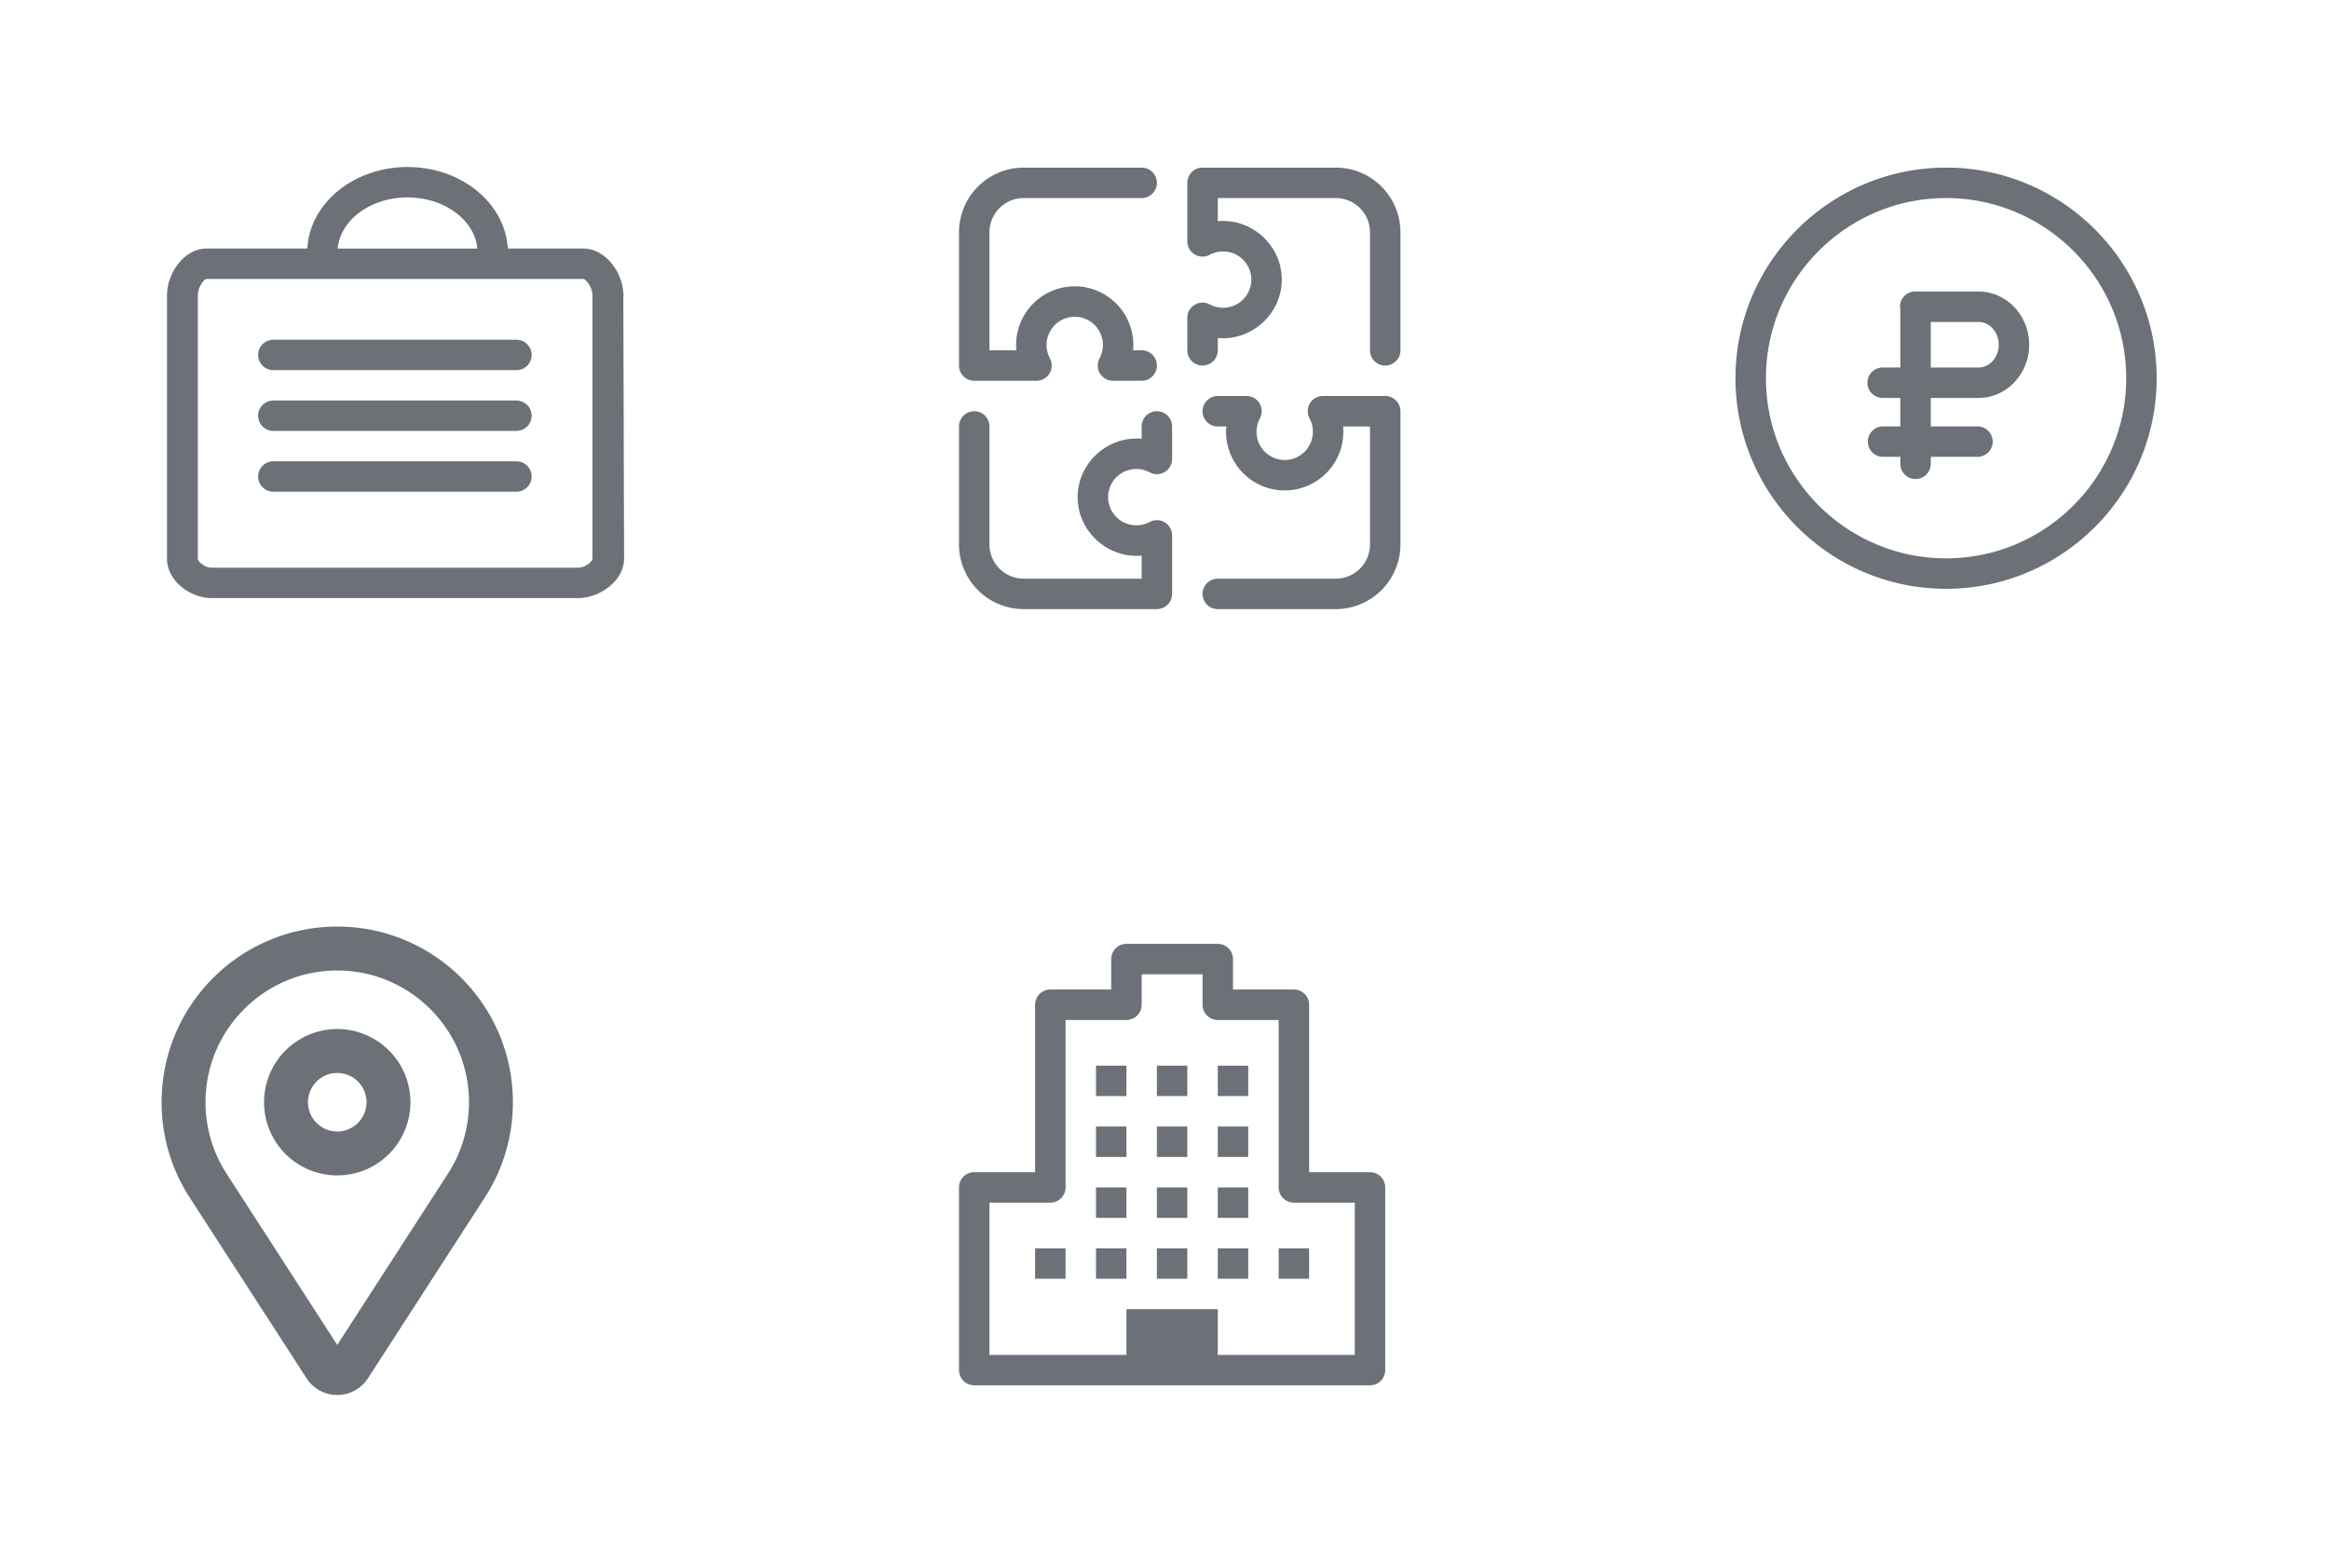 <?xml version="1.0" encoding="utf-8"?><svg width="153" height="103" viewBox="0 0 153 103" xmlns="http://www.w3.org/2000/svg" xmlns:xlink="http://www.w3.org/1999/xlink"><view id="svg-menu--fna-svg--fixmenu-01" viewBox="52 0 51 51"/><svg preserveAspectRatio="xMidYMid" width="51" height="51" viewBox="-11 -11 51 51" x="52"><defs><style>.abcls-1{fill:#6c7177;fill-rule:evenodd}</style></defs><path d="M24.752 29.012H17a1 1 0 0 1 0-2h7.752A2.25 2.25 0 0 0 27 24.764v-7.752h-1.767a3.856 3.856 0 0 1-3.836 4.205 3.856 3.856 0 0 1-3.837-4.205H17a1 1 0 0 1 0-2h1.886a1 1 0 0 1 .88 1.475 1.854 1.854 0 0 0 1.63 2.73 1.854 1.854 0 0 0 1.633-2.73 1 1 0 0 1 .877-1.475H28a1 1 0 0 1 1 1v8.752a4.253 4.253 0 0 1-4.248 4.248zm3.248-16a1 1 0 0 1-1-1V4.26a2.25 2.25 0 0 0-2.248-2.248H17V3.53c2.24-.204 4.206 1.594 4.205 3.835 0 2.243-1.97 4.042-4.205 3.837v.81a1 1 0 0 1-2 0V9.877a1 1 0 0 1 1.475-.88 1.855 1.855 0 0 0 2.73-1.632 1.855 1.855 0 0 0-2.73-1.63A1 1 0 0 1 15 4.855V1.01a1 1 0 0 1 1-1h8.752A4.252 4.252 0 0 1 29 4.26v7.752a1 1 0 0 1-1 1zm-15 16H4.248A4.253 4.253 0 0 1 0 24.764v-7.752a1 1 0 0 1 2 0v7.752a2.25 2.25 0 0 0 2.248 2.248H12v-1.517c-2.232.206-4.205-1.594-4.205-3.837 0-2.242 1.97-4.036 4.205-3.836v-.81a1 1 0 0 1 2 0v2.135a1 1 0 0 1-1.475.88 1.854 1.854 0 0 0-2.73 1.63 1.855 1.855 0 0 0 2.73 1.632 1 1 0 0 1 1.475.88v3.84a1 1 0 0 1-1 1zm0-16a1 1 0 0 1-1 1h-1.886a1 1 0 0 1-.88-1.475 1.854 1.854 0 0 0-1.63-2.73 1.855 1.855 0 0 0-1.633 2.728 1 1 0 0 1-.877 1.476H1a1 1 0 0 1-1-1V4.26A4.252 4.252 0 0 1 4.248.01H12a1 1 0 0 1 0 2H4.248A2.25 2.25 0 0 0 2 4.26v7.752h1.767a3.856 3.856 0 0 1 3.836-4.205 3.856 3.856 0 0 1 3.836 4.204H12a1 1 0 0 1 1 1z" class="abcls-1"/></svg><view id="svg-menu--fna-svg--fixmenu-02" viewBox="0 0 52 50.25"/><svg preserveAspectRatio="xMidYMid" width="52" height="50.25" viewBox="-11 -11 52.09 50.34"><defs><style>.bccls-1{fill:#6c7177;fill-rule:evenodd}</style></defs><path d="M30.02 8.4l.05 17.355c0 1.49-1.632 2.602-3.017 2.602H2.923c-1.385 0-2.935-1.113-2.935-2.602V8.357l.003-.018.004-.04c.052-1.4 1.16-2.944 2.597-2.944h6.63c.166-2.98 3.05-5.364 6.598-5.364s6.43 2.385 6.597 5.364h4.972c1.435 0 2.575 1.542 2.627 2.94a.245.245 0 0 1 .007.06c0 .01.084.018.084.027 0 .007-.084.012-.084.016zM15.816 1.993c-2.437 0-4.42 1.49-4.595 3.364h9.19c-.175-1.875-2.157-3.364-4.594-3.364zm12.17 6.47v-.01a1.07 1.07 0 0 1-.004-.1c-.026-.505-.447-.996-.597-.996H2.59c-.15 0-.54.492-.566.998 0 .033 0 .065-.004.097v17.302c0 .21.45.603.904.603h24.13c.454 0 .934-.392.934-.602V8.465zm-5 12.894h-16a1 1 0 0 1 0-2h16a1 1 0 0 1 0 2zm0-4h-16a1 1 0 0 1 0-2h16a1 1 0 0 1 0 2zm0-4h-16a1 1 0 0 1 0-2h16a1 1 0 0 1 0 2z" class="bccls-1"/></svg><view id="svg-menu--fna-svg--fixmenu-03" viewBox="103 0 49.69 49.69"/><svg preserveAspectRatio="xMidYMid" width="49.69" height="49.69" viewBox="-11 -11 49.69 49.69" x="103"><defs><style>.cdcls-1{fill:#6c7177;fill-rule:evenodd}</style></defs><path d="M13.845 27.677C6.217 27.677.01 21.47.01 13.843.01 6.215 6.218.01 13.846.01c7.627 0 13.832 6.205 13.832 13.833s-6.205 13.834-13.832 13.834zm0-25.667C7.32 2.01 2.01 7.318 2.01 13.843s5.31 11.834 11.835 11.834c6.524 0 11.832-5.31 11.832-11.834 0-6.525-5.308-11.833-11.832-11.833zm2.134 13.13h-3.14v1.87h3.07a1 1 0 0 1 0 2h-3.07v.458a1 1 0 0 1-2 0v-.458H9.704a1 1 0 0 1 0-2h1.133v-1.87H9.676a1 1 0 0 1 0-2h1.162V9.26c-.006-.037-.024-.07-.024-.11a1 1 0 0 1 1-1h4.163c1.833 0 3.326 1.568 3.326 3.495 0 1.926-1.493 3.494-3.327 3.494zm0-4.99h-3.14v2.99h3.14c.73 0 1.325-.67 1.325-1.495 0-.824-.596-1.495-1.327-1.495z" class="cdcls-1"/></svg><view id="svg-menu--fna-svg--fixmenu-04" viewBox="52 51 50 51"/><svg preserveAspectRatio="xMidYMid" width="50" height="51" viewBox="-11 -11 50 51" x="52" y="51"><defs><style>.decls-1{fill:#6c7177;fill-rule:evenodd}</style></defs><path d="M27 29H1a1 1 0 0 1-1-1V16a1 1 0 0 1 1-1h4V4a1 1 0 0 1 1-1h4V1a1 1 0 0 1 1-1h6a1 1 0 0 1 1 1v2h4a1 1 0 0 1 1 1v11h4a1 1 0 0 1 1 1v12a1 1 0 0 1-1 1zm-1-12h-4a1 1 0 0 1-1-1V5h-4a1 1 0 0 1-1-1V2h-4v2a1 1 0 0 1-1 1H7v11a1 1 0 0 1-1 1H2v10h9v-3h6v3h9V17zm-9 3h2v2h-2v-2zm0-4h2v2h-2v-2zm0-4h2v2h-2v-2zm0-4h2v2h-2V8zm6 14h-2v-2h2v2zm-10-2h2v2h-2v-2zm0-4h2v2h-2v-2zm0-4h2v2h-2v-2zm0-4h2v2h-2V8zM9 20h2v2H9v-2zm0-4h2v2H9v-2zm0-4h2v2H9v-2zm0-4h2v2H9V8zM5 20h2v2H5v-2z" class="decls-1"/></svg><view id="svg-menu--fna-svg--fixmenu-05" viewBox="0 50.25 44.31 52"/><svg preserveAspectRatio="xMidYMid" width="44.31" height="52" viewBox="-11.04 -11.04 46.08 54.08" y="50.25"><defs><style>.efcls-1{fill:#6c7177;fill-rule:evenodd}</style></defs><path d="M22.085 18.505L14.1 30.855A2.497 2.497 0 0 1 12 32c-.88 0-1.656-.456-2.1-1.145l-7.985-12.35A11.95 11.95 0 0 1 0 12C0 5.372 5.373 0 12 0s12 5.373 12 12c0 2.397-.704 4.63-1.915 6.505zM12 3c-4.963 0-9 4.036-9 9 0 1.738.496 3.424 1.435 4.877L12 28.58l7.565-11.704A8.958 8.958 0 0 0 21 12c0-4.964-4.038-9-9-9zm0 14a5 5 0 0 1 0-10 5 5 0 0 1 0 10zm0-7c-1.103 0-2 .897-2 2 0 1.102.897 2 2 2s2-.898 2-2c0-1.103-.897-2-2-2z" class="efcls-1"/></svg></svg>